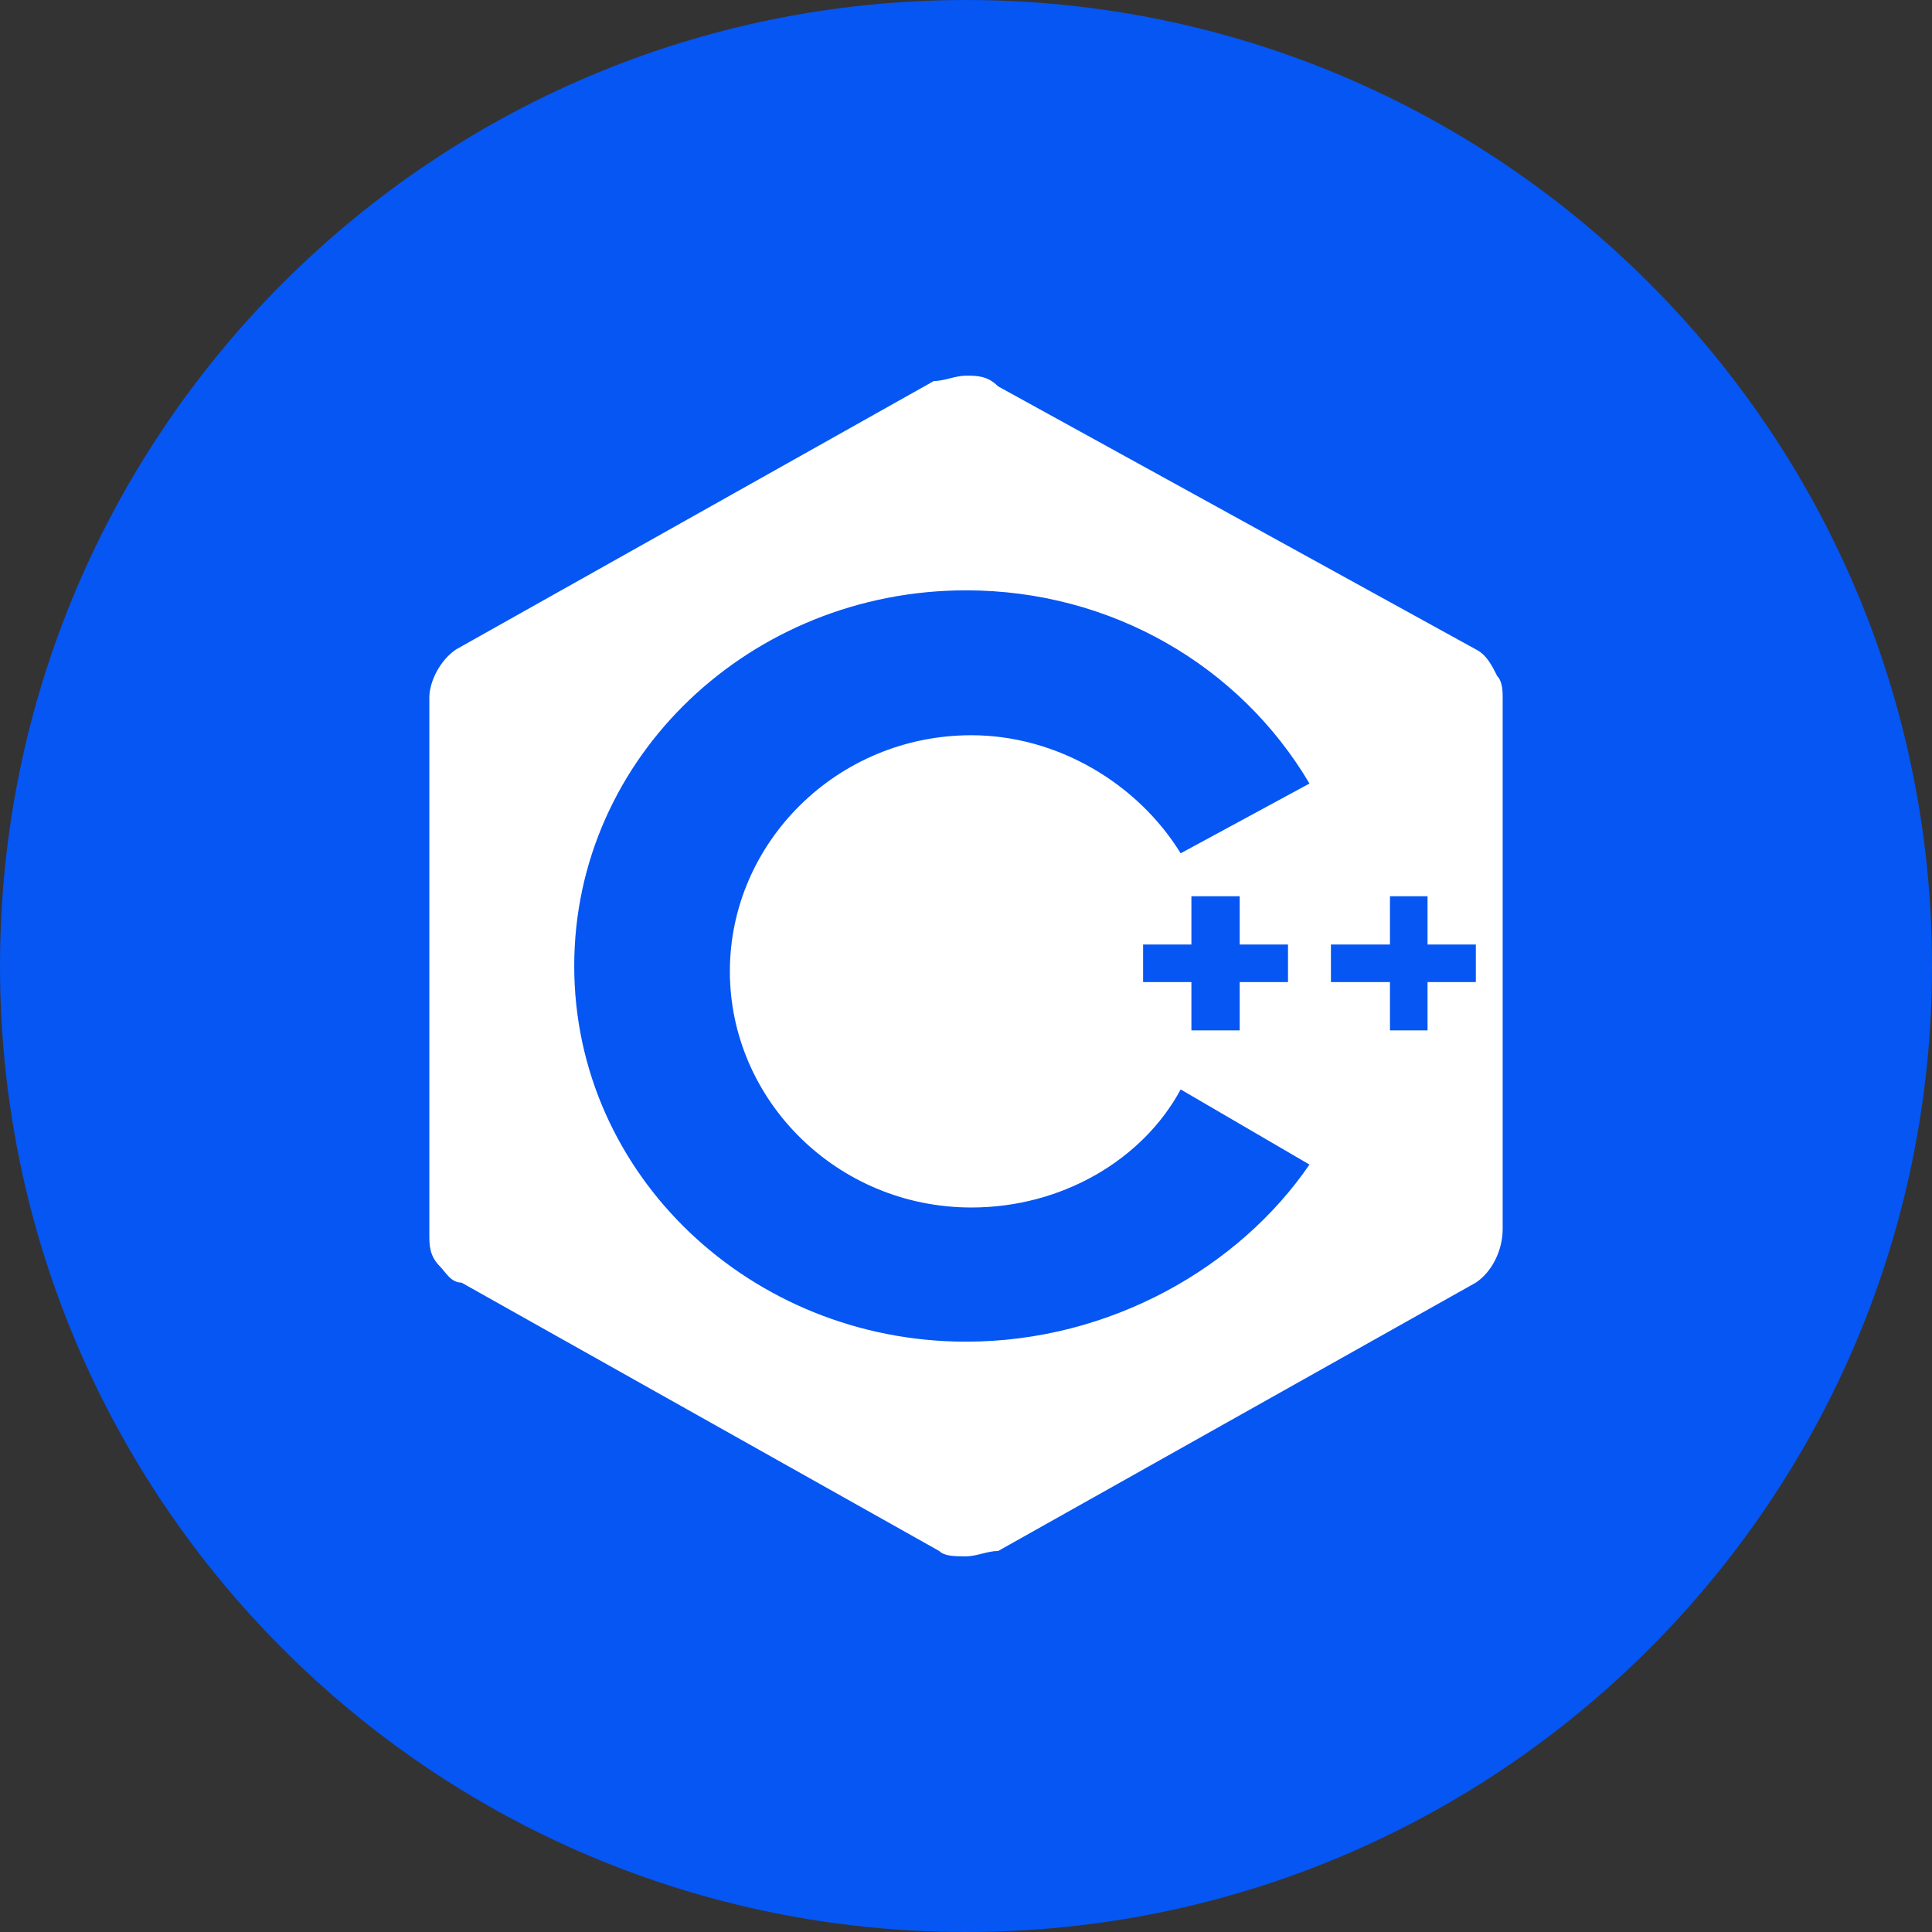 <svg width="36" height="36" viewBox="0 0 36 36" fill="none" xmlns="http://www.w3.org/2000/svg">
<rect x="0" y="0" width="36" height="36" fill="#333333" stroke="none"/>
<path fill-rule="evenodd" clip-rule="evenodd" d="M18 36C8.059 36 0 27.941 0 18C0 8.059 8.059 0 18 0C27.941 0 36 8.059 36 18C36 27.941 27.941 36 18 36Z" fill="#0556F3"/>
<path d="M27.9 12.6C27.8 12.4 27.7 12.2 27.5 12.1L18.6 7.2C18.4 7 18.2 7 18 7C17.8 7 17.6 7.1 17.4 7.1L8.5 12.1C8.2 12.3 8 12.7 8 13V23C8 23.2 8 23.4 8.2 23.6C8.3 23.7 8.4 23.9 8.6 23.9L17.5 28.9C17.6 29 17.8 29 18 29C18.2 29 18.4 28.9 18.6 28.9L27.5 23.9C27.8 23.7 28 23.3 28 22.9V13C28 12.9 28 12.7 27.9 12.6ZM21.3 18.3V17.6H22.2V16.7H23.1V17.6H24V18.3H23.1V19.2H22.2V18.3H21.3ZM22 15.9C21.2 14.6 19.7 13.7 18.1 13.7C15.6 13.7 13.6 15.7 13.6 18.1C13.6 20.5 15.6 22.5 18.1 22.5C19.8 22.5 21.3 21.6 22 20.3L24.4 21.7C23.1 23.6 20.7 25 18 25C14 25 10.7 21.9 10.7 18C10.7 14.1 14 11 18 11C20.7 11 23.1 12.4 24.4 14.6L22 15.9ZM27.5 18.3H26.6V19.2H25.9V18.3H24.8V17.6H25.9V16.7H26.6V17.6H27.5V18.3Z" fill="white"/>
</svg>
